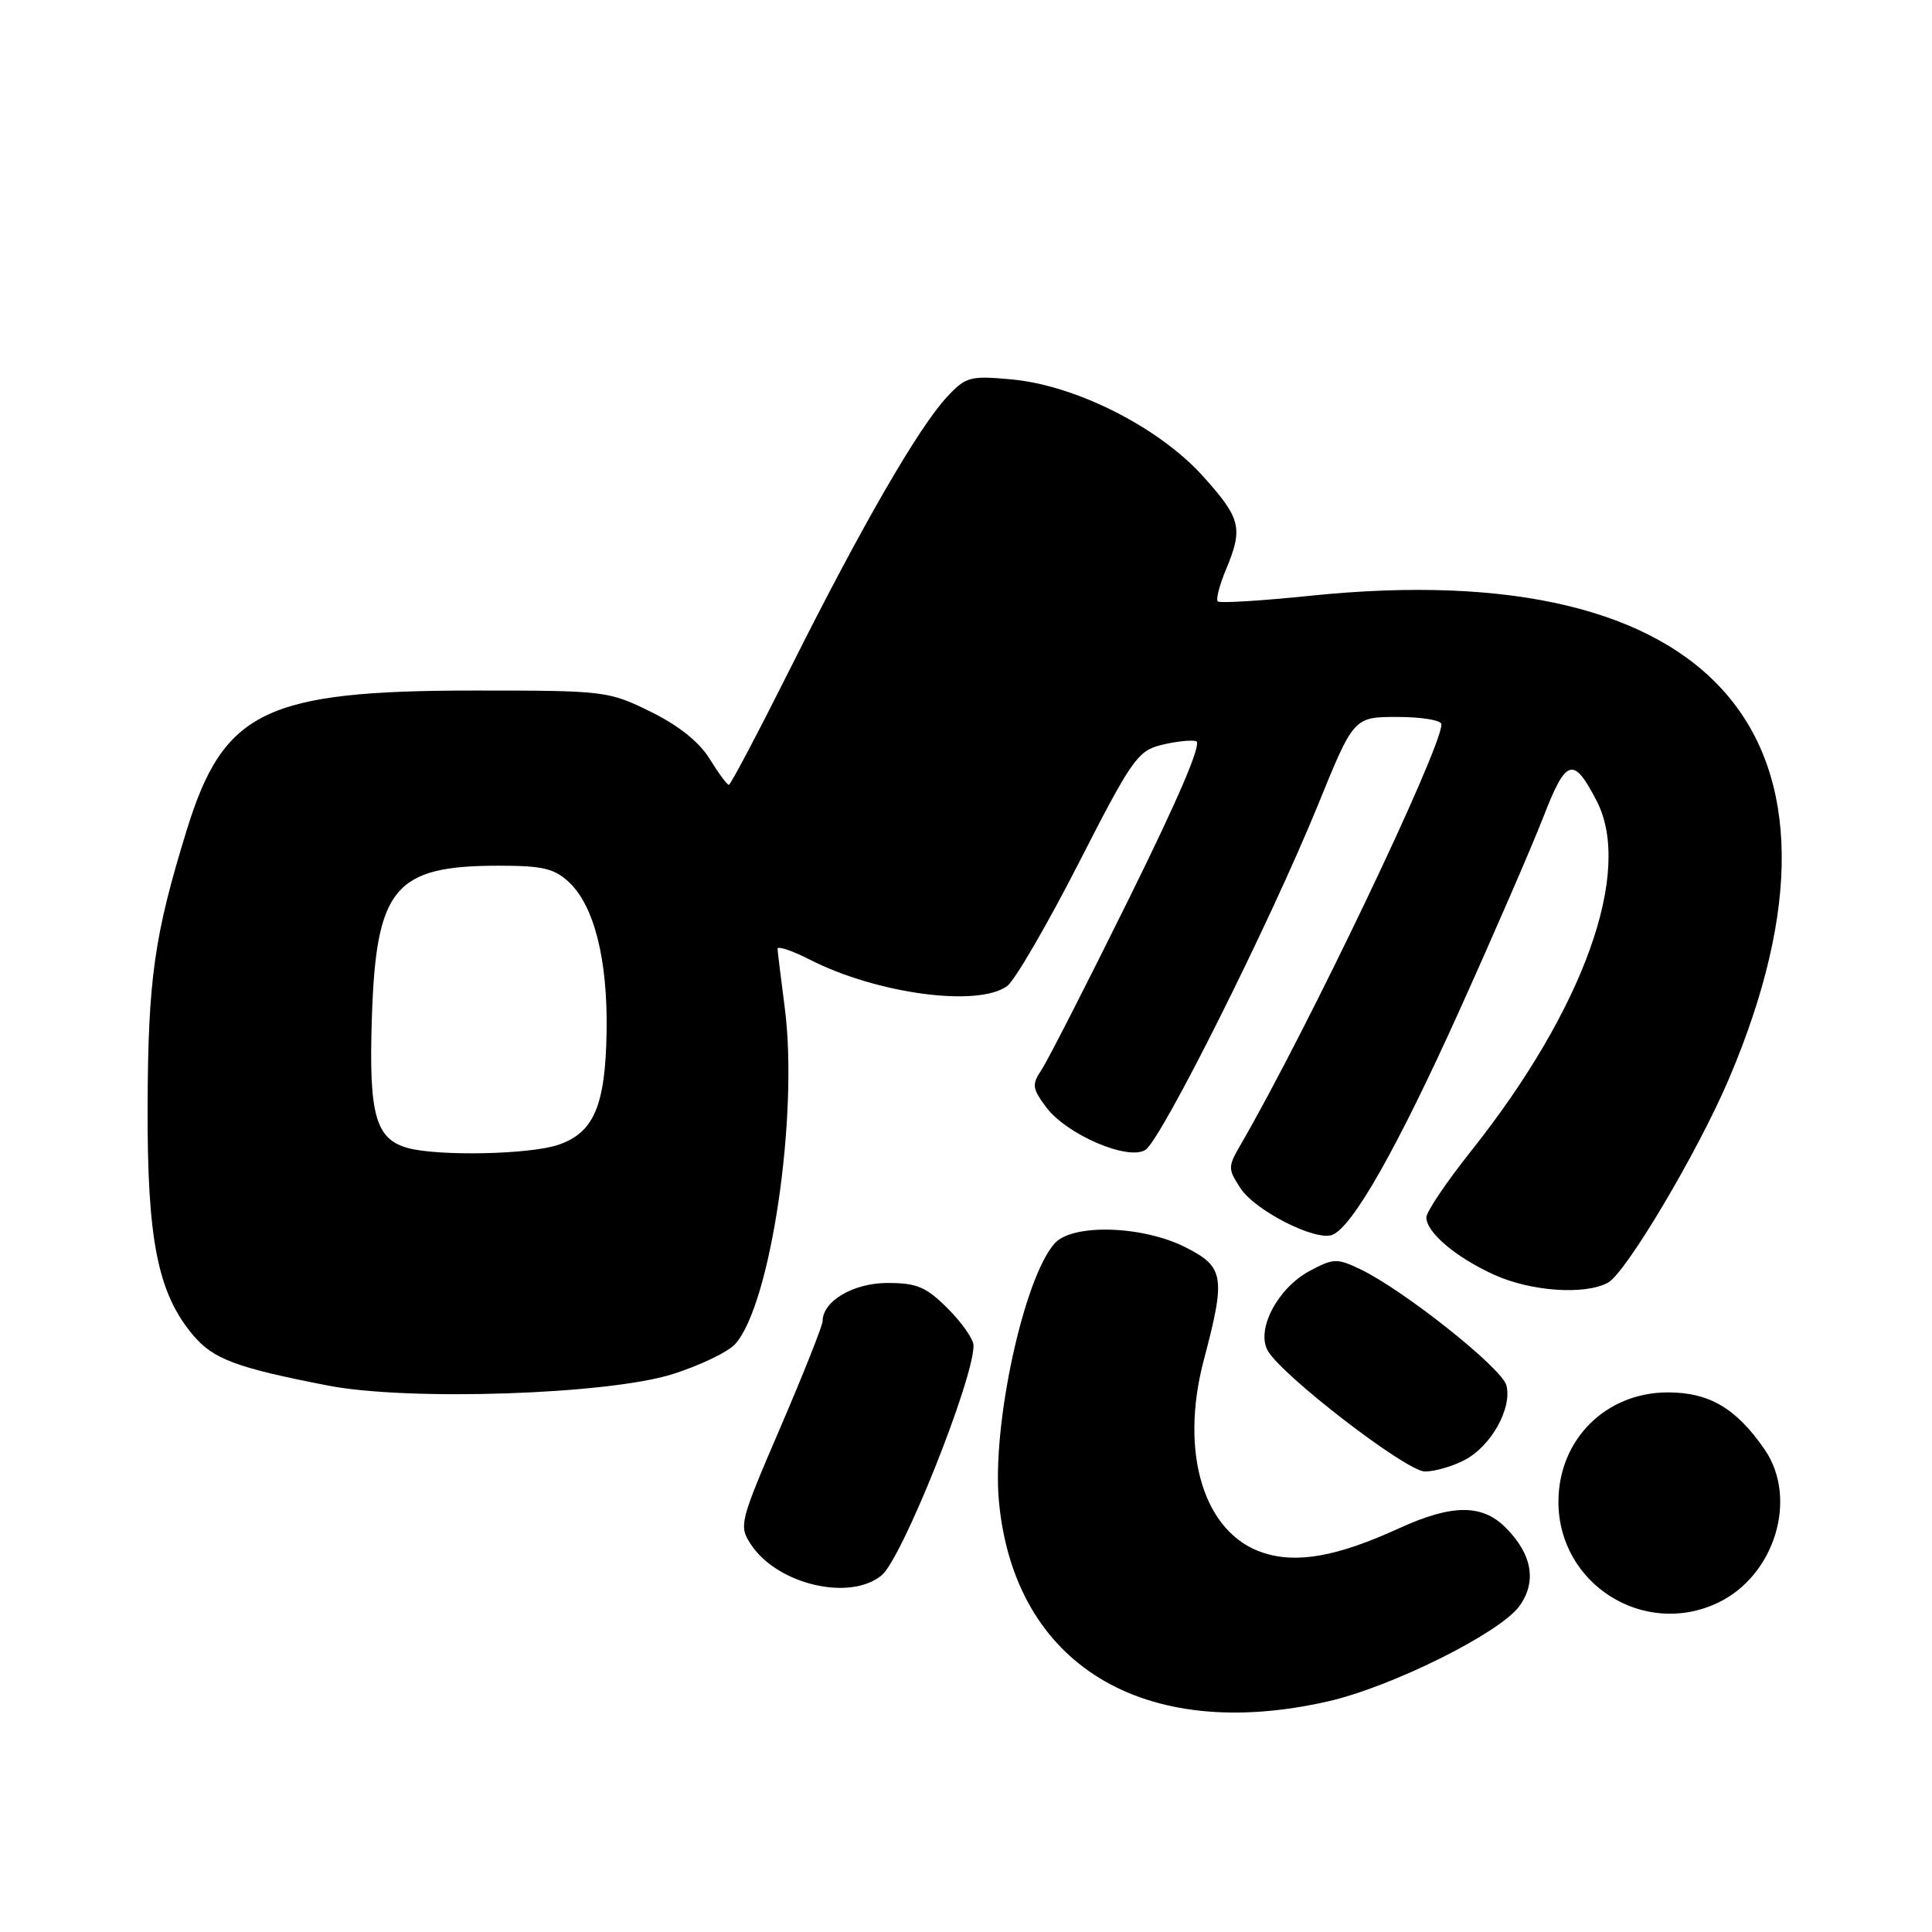 <?xml version="1.0" encoding="UTF-8" standalone="no"?>
<!DOCTYPE svg PUBLIC "-//W3C//DTD SVG 1.1//EN" "http://www.w3.org/Graphics/SVG/1.1/DTD/svg11.dtd" >
<svg xmlns="http://www.w3.org/2000/svg" xmlns:xlink="http://www.w3.org/1999/xlink" version="1.1" viewBox="0 0 256 256">
 <g >
 <path fill="currentColor"
d=" M 175.93 225.45 C 184.38 223.53 198.69 216.41 201.31 212.84 C 203.67 209.61 203.03 205.94 199.50 202.41 C 196.38 199.28 192.38 199.31 185.40 202.50 C 177.18 206.26 171.83 207.22 167.34 205.74 C 159.51 203.16 156.25 192.50 159.52 180.17 C 162.44 169.15 162.22 167.86 157.04 165.25 C 151.36 162.39 142.10 162.12 139.75 164.75 C 135.65 169.35 131.42 188.87 132.36 198.91 C 134.38 220.58 151.50 231.00 175.93 225.45 Z  M 227.62 212.38 C 235.16 208.80 238.29 198.58 233.84 192.09 C 230.08 186.62 226.50 184.50 221.00 184.50 C 212.77 184.50 206.50 190.77 206.50 199.00 C 206.50 209.88 217.80 217.04 227.62 212.38 Z  M 116.82 208.74 C 119.52 206.53 129.00 182.82 129.00 178.29 C 129.00 177.47 127.47 175.27 125.60 173.40 C 122.72 170.52 121.50 170.00 117.60 170.00 C 113.08 170.00 109.00 172.40 109.00 175.06 C 109.00 175.64 106.49 181.96 103.42 189.11 C 98.00 201.71 97.88 202.17 99.49 204.63 C 102.97 209.94 112.59 212.22 116.82 208.74 Z  M 194.03 193.48 C 197.55 191.67 200.38 186.64 199.61 183.58 C 199.03 181.29 186.00 170.93 180.21 168.16 C 177.16 166.71 176.67 166.72 173.51 168.42 C 169.32 170.68 166.45 176.10 167.95 178.91 C 169.68 182.14 186.31 194.95 188.80 194.98 C 190.06 194.99 192.42 194.32 194.03 193.48 Z  M 89.09 182.09 C 92.71 180.95 96.46 179.15 97.41 178.10 C 102.13 172.89 105.84 147.66 103.98 133.50 C 103.48 129.65 103.05 126.15 103.03 125.73 C 103.01 125.31 104.91 125.94 107.25 127.13 C 116.16 131.69 129.58 133.49 133.45 130.66 C 134.46 129.92 138.71 122.62 142.90 114.43 C 149.93 100.67 150.75 99.49 153.85 98.72 C 155.69 98.26 157.77 98.03 158.48 98.20 C 159.32 98.40 156.30 105.50 149.63 119.00 C 144.06 130.28 138.84 140.50 138.03 141.72 C 136.70 143.72 136.76 144.20 138.63 146.72 C 141.33 150.33 149.46 153.83 151.77 152.37 C 153.87 151.05 168.29 122.23 174.60 106.75 C 179.38 95.00 179.38 95.00 185.19 95.00 C 188.39 95.00 191.00 95.44 191.00 95.97 C 191.00 99.21 173.26 136.35 164.42 151.63 C 162.68 154.63 162.68 154.86 164.39 157.47 C 166.33 160.43 174.31 164.48 176.53 163.63 C 179.22 162.59 185.15 152.13 193.37 133.92 C 197.94 123.79 202.95 112.24 204.50 108.26 C 207.53 100.45 208.48 100.16 211.57 106.13 C 216.40 115.48 209.88 133.69 194.98 152.45 C 191.69 156.58 189.00 160.57 189.00 161.31 C 189.00 163.30 192.91 166.61 198.00 168.92 C 202.86 171.12 209.97 171.62 213.05 169.97 C 215.43 168.70 224.97 152.63 229.08 142.98 C 248.34 97.72 227.29 73.41 173.63 78.94 C 167.14 79.61 161.62 79.95 161.36 79.69 C 161.10 79.43 161.58 77.54 162.44 75.49 C 164.75 69.96 164.44 68.71 159.40 63.10 C 153.57 56.62 142.53 51.04 134.01 50.27 C 128.51 49.77 127.97 49.92 125.46 52.62 C 121.72 56.64 114.16 69.72 104.88 88.25 C 100.54 96.91 96.80 104.00 96.58 104.00 C 96.35 104.00 95.20 102.45 94.03 100.55 C 92.65 98.31 89.89 96.11 86.20 94.30 C 80.62 91.56 80.14 91.50 63.00 91.50 C 35.14 91.50 29.62 94.17 24.74 110.00 C 20.44 123.95 19.62 129.71 19.56 146.50 C 19.49 164.27 20.89 171.34 25.58 176.91 C 28.26 180.10 31.32 181.24 43.50 183.60 C 54.13 185.66 80.49 184.79 89.09 182.09 Z  M 54.01 152.11 C 49.76 150.92 48.86 147.70 49.27 135.00 C 49.82 117.63 52.24 114.71 66.09 114.71 C 71.91 114.71 73.45 115.07 75.42 116.92 C 78.73 120.04 80.52 127.13 80.38 136.60 C 80.23 146.49 78.71 150.08 73.99 151.69 C 70.22 152.98 58.06 153.23 54.01 152.11 Z "/>
</g>
</svg>